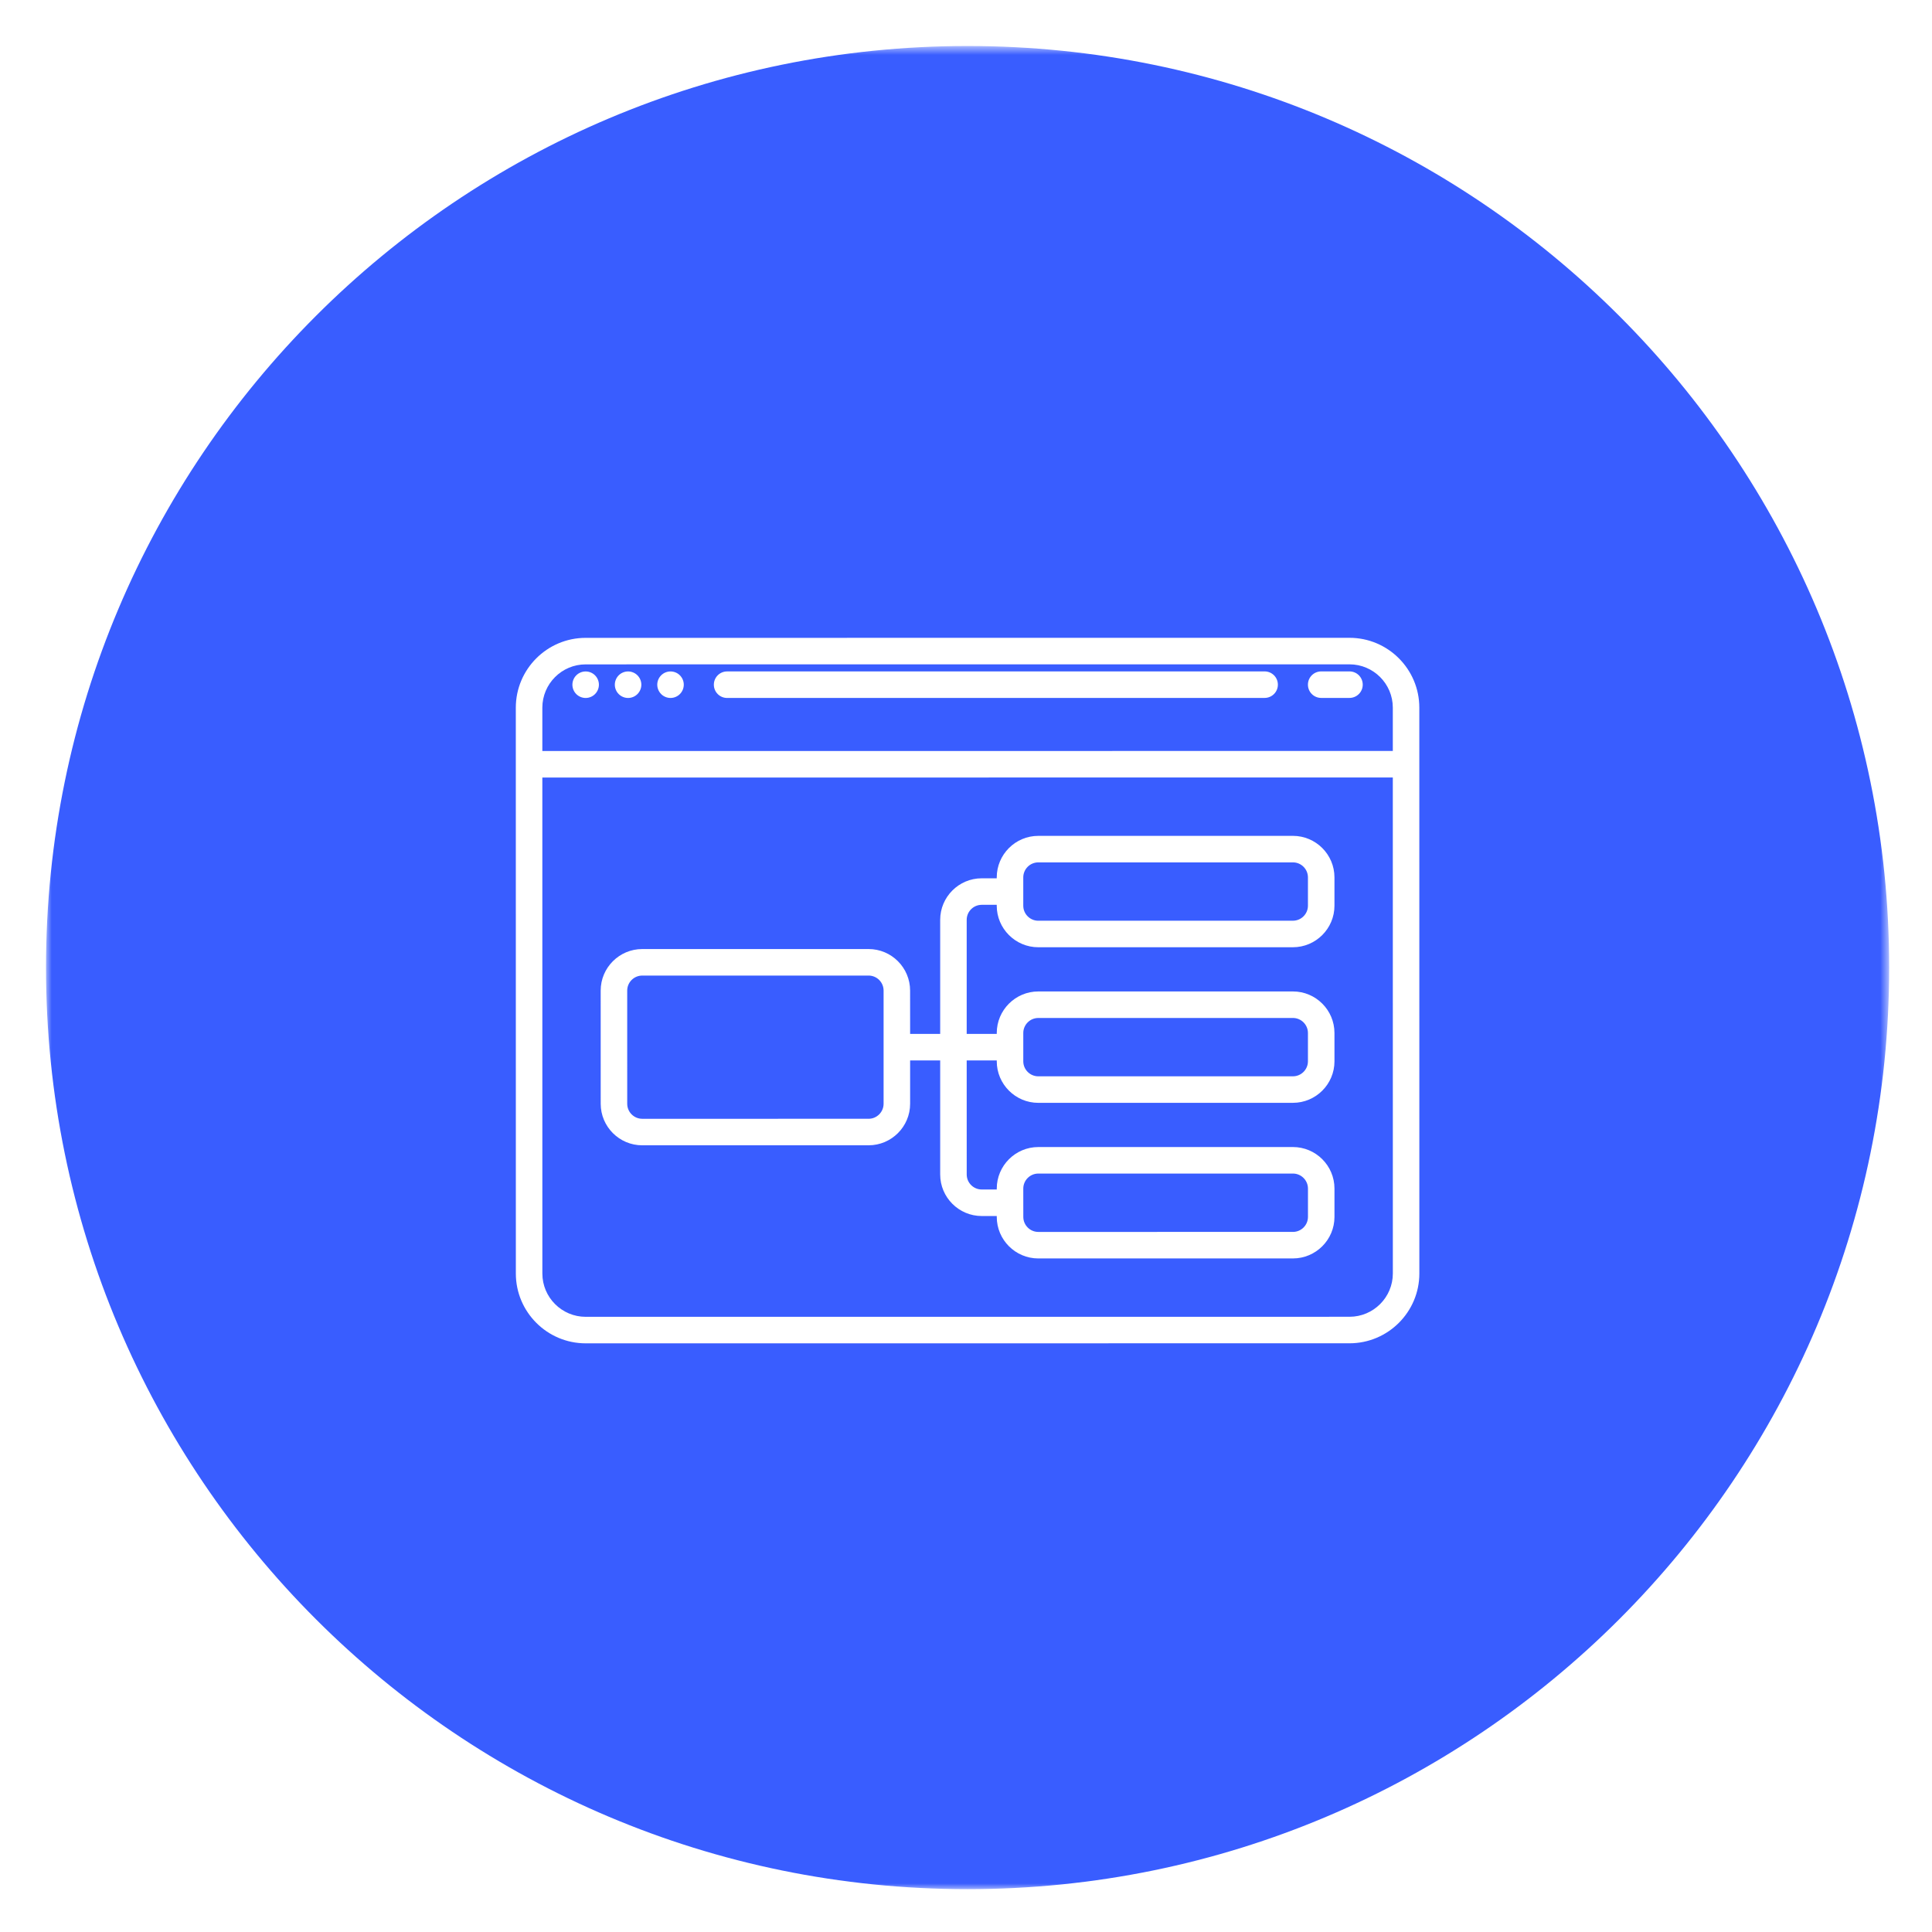 <?xml version="1.0" encoding="UTF-8"?>
<svg width="168px" height="168px" viewBox="0 0 168 168" version="1.1" xmlns="http://www.w3.org/2000/svg" xmlns:xlink="http://www.w3.org/1999/xlink">
    <!-- Generator: Sketch 53.1 (72631) - https://sketchapp.com -->
    <title>DISEÑO UX</title>
    <desc>Created with Sketch.</desc>
    <defs>
        <filter x="-7.5%" y="-7.4%" width="114.9%" height="114.8%" filterUnits="objectBoundingBox" id="filter-1">
            <feOffset dx="0" dy="2" in="SourceAlpha" result="shadowOffsetOuter1"></feOffset>
            <feGaussianBlur stdDeviation="2" in="shadowOffsetOuter1" result="shadowBlurOuter1"></feGaussianBlur>
            <feColorMatrix values="0 0 0 0 0   0 0 0 0 0   0 0 0 0 0  0 0 0 0.1 0" type="matrix" in="shadowBlurOuter1" result="shadowMatrixOuter1"></feColorMatrix>
            <feMerge>
                <feMergeNode in="shadowMatrixOuter1"></feMergeNode>
                <feMergeNode in="SourceGraphic"></feMergeNode>
            </feMerge>
        </filter>
        <polygon id="path-2" points="0.001 0.725 160.275 0.725 160.275 161 0.001 161"></polygon>
        <filter x="-15.0%" y="-19.4%" width="130.0%" height="138.7%" filterUnits="objectBoundingBox" id="filter-4">
            <feOffset dx="0" dy="2" in="SourceAlpha" result="shadowOffsetOuter1"></feOffset>
            <feGaussianBlur stdDeviation="2" in="shadowOffsetOuter1" result="shadowBlurOuter1"></feGaussianBlur>
            <feColorMatrix values="0 0 0 0 0   0 0 0 0 0   0 0 0 0 0  0 0 0 0.1 0" type="matrix" in="shadowBlurOuter1" result="shadowMatrixOuter1"></feColorMatrix>
            <feMerge>
                <feMergeNode in="shadowMatrixOuter1"></feMergeNode>
                <feMergeNode in="SourceGraphic"></feMergeNode>
            </feMerge>
        </filter>
    </defs>
    <g id="Page-1" stroke="none" stroke-width="1" fill="none" fill-rule="evenodd">
        <g id="Bluebat-HeroImg" transform="translate(-1286, -2065)">
            <g id="DISEÑO-UX" filter="url(#filter-1)" transform="translate(1290, 2066)">
                <g id="Group-3" transform="translate(0, 0.275)">
                    <mask id="mask-3" fill="white">
                        <use xlink:href="#path-2"></use>
                    </mask>
                    <g id="Clip-2"></g>
                    <path d="M160.275,80.858 C160.278,125.117 124.401,160.998 80.142,161 C35.883,161.003 0.004,125.126 0.001,80.867 C-0.003,36.608 35.874,0.728 80.132,0.725 C124.391,0.722 160.273,36.599 160.275,80.858" id="Fill-1" fill="#395DFF" mask="url(#mask-3)"></path>
                </g>
                <path d="M46.926,57.693 C47.229,57.693 47.527,57.57 47.741,57.354 C47.956,57.14 48.079,56.842 48.079,56.54 C48.079,56.236 47.956,55.939 47.74,55.724 C47.527,55.509 47.231,55.387 46.926,55.387 C46.621,55.387 46.325,55.509 46.111,55.725 C45.896,55.939 45.774,56.236 45.774,56.54 C45.774,56.842 45.896,57.141 46.111,57.355 C46.325,57.57 46.623,57.693 46.926,57.693" id="Fill-4" fill="#FFFFFF"></path>
                <path d="M50.616,57.693 C50.92,57.693 51.218,57.569 51.43,57.354 C51.645,57.14 51.769,56.842 51.769,56.54 C51.769,56.236 51.645,55.938 51.43,55.724 C51.218,55.509 50.918,55.386 50.616,55.386 C50.312,55.386 50.014,55.509 49.801,55.724 C49.586,55.939 49.463,56.236 49.463,56.54 C49.463,56.842 49.586,57.14 49.801,57.354 C50.014,57.569 50.312,57.693 50.616,57.693" id="Fill-6" fill="#FFFFFF"></path>
                <path d="M54.306,57.692 C54.609,57.692 54.908,57.569 55.12,57.354 C55.336,57.139 55.459,56.841 55.459,56.539 C55.459,56.235 55.336,55.938 55.12,55.723 C54.908,55.508 54.609,55.386 54.306,55.386 C54.003,55.386 53.704,55.508 53.492,55.724 C53.276,55.938 53.153,56.235 53.153,56.539 C53.153,56.841 53.277,57.14 53.492,57.354 C53.704,57.569 54.003,57.692 54.306,57.692" id="Fill-8" fill="#FFFFFF"></path>
                <path d="M59.227,57.692 L105.966,57.689 C106.603,57.689 107.12,57.172 107.12,56.536 C107.12,55.899 106.603,55.383 105.966,55.383 L59.227,55.385 C58.589,55.385 58.074,55.901 58.074,56.539 C58.074,57.175 58.589,57.692 59.227,57.692" id="Fill-10" fill="#FFFFFF"></path>
                <path d="M110.886,57.689 L113.346,57.689 C113.983,57.689 114.499,57.172 114.499,56.536 C114.499,55.898 113.983,55.383 113.346,55.383 L110.886,55.383 C110.249,55.383 109.733,55.898 109.733,56.536 C109.733,57.172 110.249,57.689 110.886,57.689" id="Fill-12" fill="#FFFFFF"></path>
                <g id="Screen" filter="url(#filter-4)" transform="translate(40, 50)" fill="#FFFFFF">
                    <path d="M69.734,23.755 C69.734,24.476 69.147,25.062 68.427,25.062 L46.288,25.064 C45.566,25.064 44.98,24.477 44.98,23.756 L44.98,21.297 C44.98,20.576 45.566,19.99 46.286,19.99 L68.427,19.989 C69.147,19.989 69.734,20.575 69.734,21.295 L69.734,23.755 Z M44.981,34.827 C44.981,34.107 45.568,33.52 46.288,33.52 L68.427,33.519 C69.147,33.519 69.734,34.105 69.734,34.826 L69.734,37.286 C69.734,38.005 69.148,38.592 68.428,38.592 L46.288,38.593 C45.568,38.593 44.981,38.007 44.981,37.287 L44.981,34.827 Z M44.981,48.357 C44.981,47.636 45.569,47.049 46.288,47.049 L68.428,47.048 C69.148,47.048 69.736,47.634 69.736,48.355 L69.736,50.816 C69.736,51.536 69.15,52.123 68.428,52.123 L46.288,52.124 C45.569,52.124 44.983,51.538 44.983,50.817 L44.981,48.357 Z M32.834,40.978 C32.834,41.698 32.248,42.285 31.529,42.285 L11.848,42.286 C11.127,42.286 10.541,41.7 10.541,40.979 L10.54,31.139 C10.54,30.419 11.127,29.832 11.847,29.832 L31.527,29.831 C32.248,29.831 32.834,30.417 32.834,31.138 L32.834,40.978 Z M68.427,17.683 L46.286,17.684 C44.295,17.684 42.673,19.305 42.673,21.297 L42.673,21.374 L41.367,21.374 C39.376,21.374 37.755,22.995 37.755,24.987 L37.755,34.904 L35.141,34.904 L35.139,31.138 C35.139,29.145 33.52,27.525 31.527,27.525 L11.847,27.526 C9.854,27.526 8.233,29.147 8.233,31.139 L8.235,40.979 C8.235,42.972 9.855,44.592 11.848,44.592 L31.529,44.591 C33.52,44.591 35.141,42.97 35.141,40.978 L35.141,37.211 L37.755,37.21 L37.755,47.128 C37.755,49.12 39.377,50.741 41.37,50.741 L42.675,50.74 L42.675,50.817 C42.675,52.81 44.297,54.43 46.288,54.43 L68.428,54.429 C70.421,54.429 72.041,52.808 72.041,50.815 L72.041,48.355 C72.041,46.363 70.421,44.742 68.428,44.742 L46.288,44.743 C44.297,44.743 42.675,46.364 42.675,48.357 L42.675,48.434 L41.368,48.434 C40.648,48.434 40.062,47.848 40.062,47.128 L40.06,37.21 L42.675,37.21 L42.675,37.287 C42.675,39.279 44.297,40.9 46.288,40.9 L68.428,40.898 C70.421,40.898 72.041,39.277 72.041,37.286 L72.04,34.825 C72.04,32.833 70.421,31.212 68.427,31.213 L46.288,31.213 C44.295,31.214 42.675,32.835 42.675,34.827 L42.675,34.903 L40.06,34.904 L40.06,24.987 C40.06,24.267 40.647,23.68 41.367,23.68 L42.673,23.68 L42.673,23.757 C42.673,25.749 44.295,27.37 46.288,27.37 L68.427,27.369 C70.419,27.368 72.04,25.748 72.04,23.755 L72.04,21.295 C72.04,19.303 70.419,17.683 68.427,17.683 L68.427,17.683 Z" id="Fill-14"></path>
                    <path d="M73.349,59.502 L6.93,59.506 C4.852,59.506 3.162,57.816 3.162,55.74 L3.16,12.612 L77.114,12.608 L77.117,55.735 C77.117,57.812 75.427,59.502 73.349,59.502 M6.926,2.772 L73.346,2.768 C75.423,2.768 77.114,4.458 77.114,6.535 L77.114,10.301 L3.16,10.306 L3.16,6.54 C3.16,4.462 4.849,2.772 6.926,2.772 M73.346,0.462 L6.926,0.466 C3.578,0.466 0.853,3.19 0.853,6.54 L0.856,55.74 C0.856,59.088 3.58,61.812 6.93,61.812 L73.349,61.808 C76.699,61.808 79.423,59.084 79.422,55.735 L79.419,6.535 C79.419,3.186 76.695,0.461 73.346,0.462" id="Fill-16"></path>
                </g>
            </g>
        </g>
    </g>
</svg>
